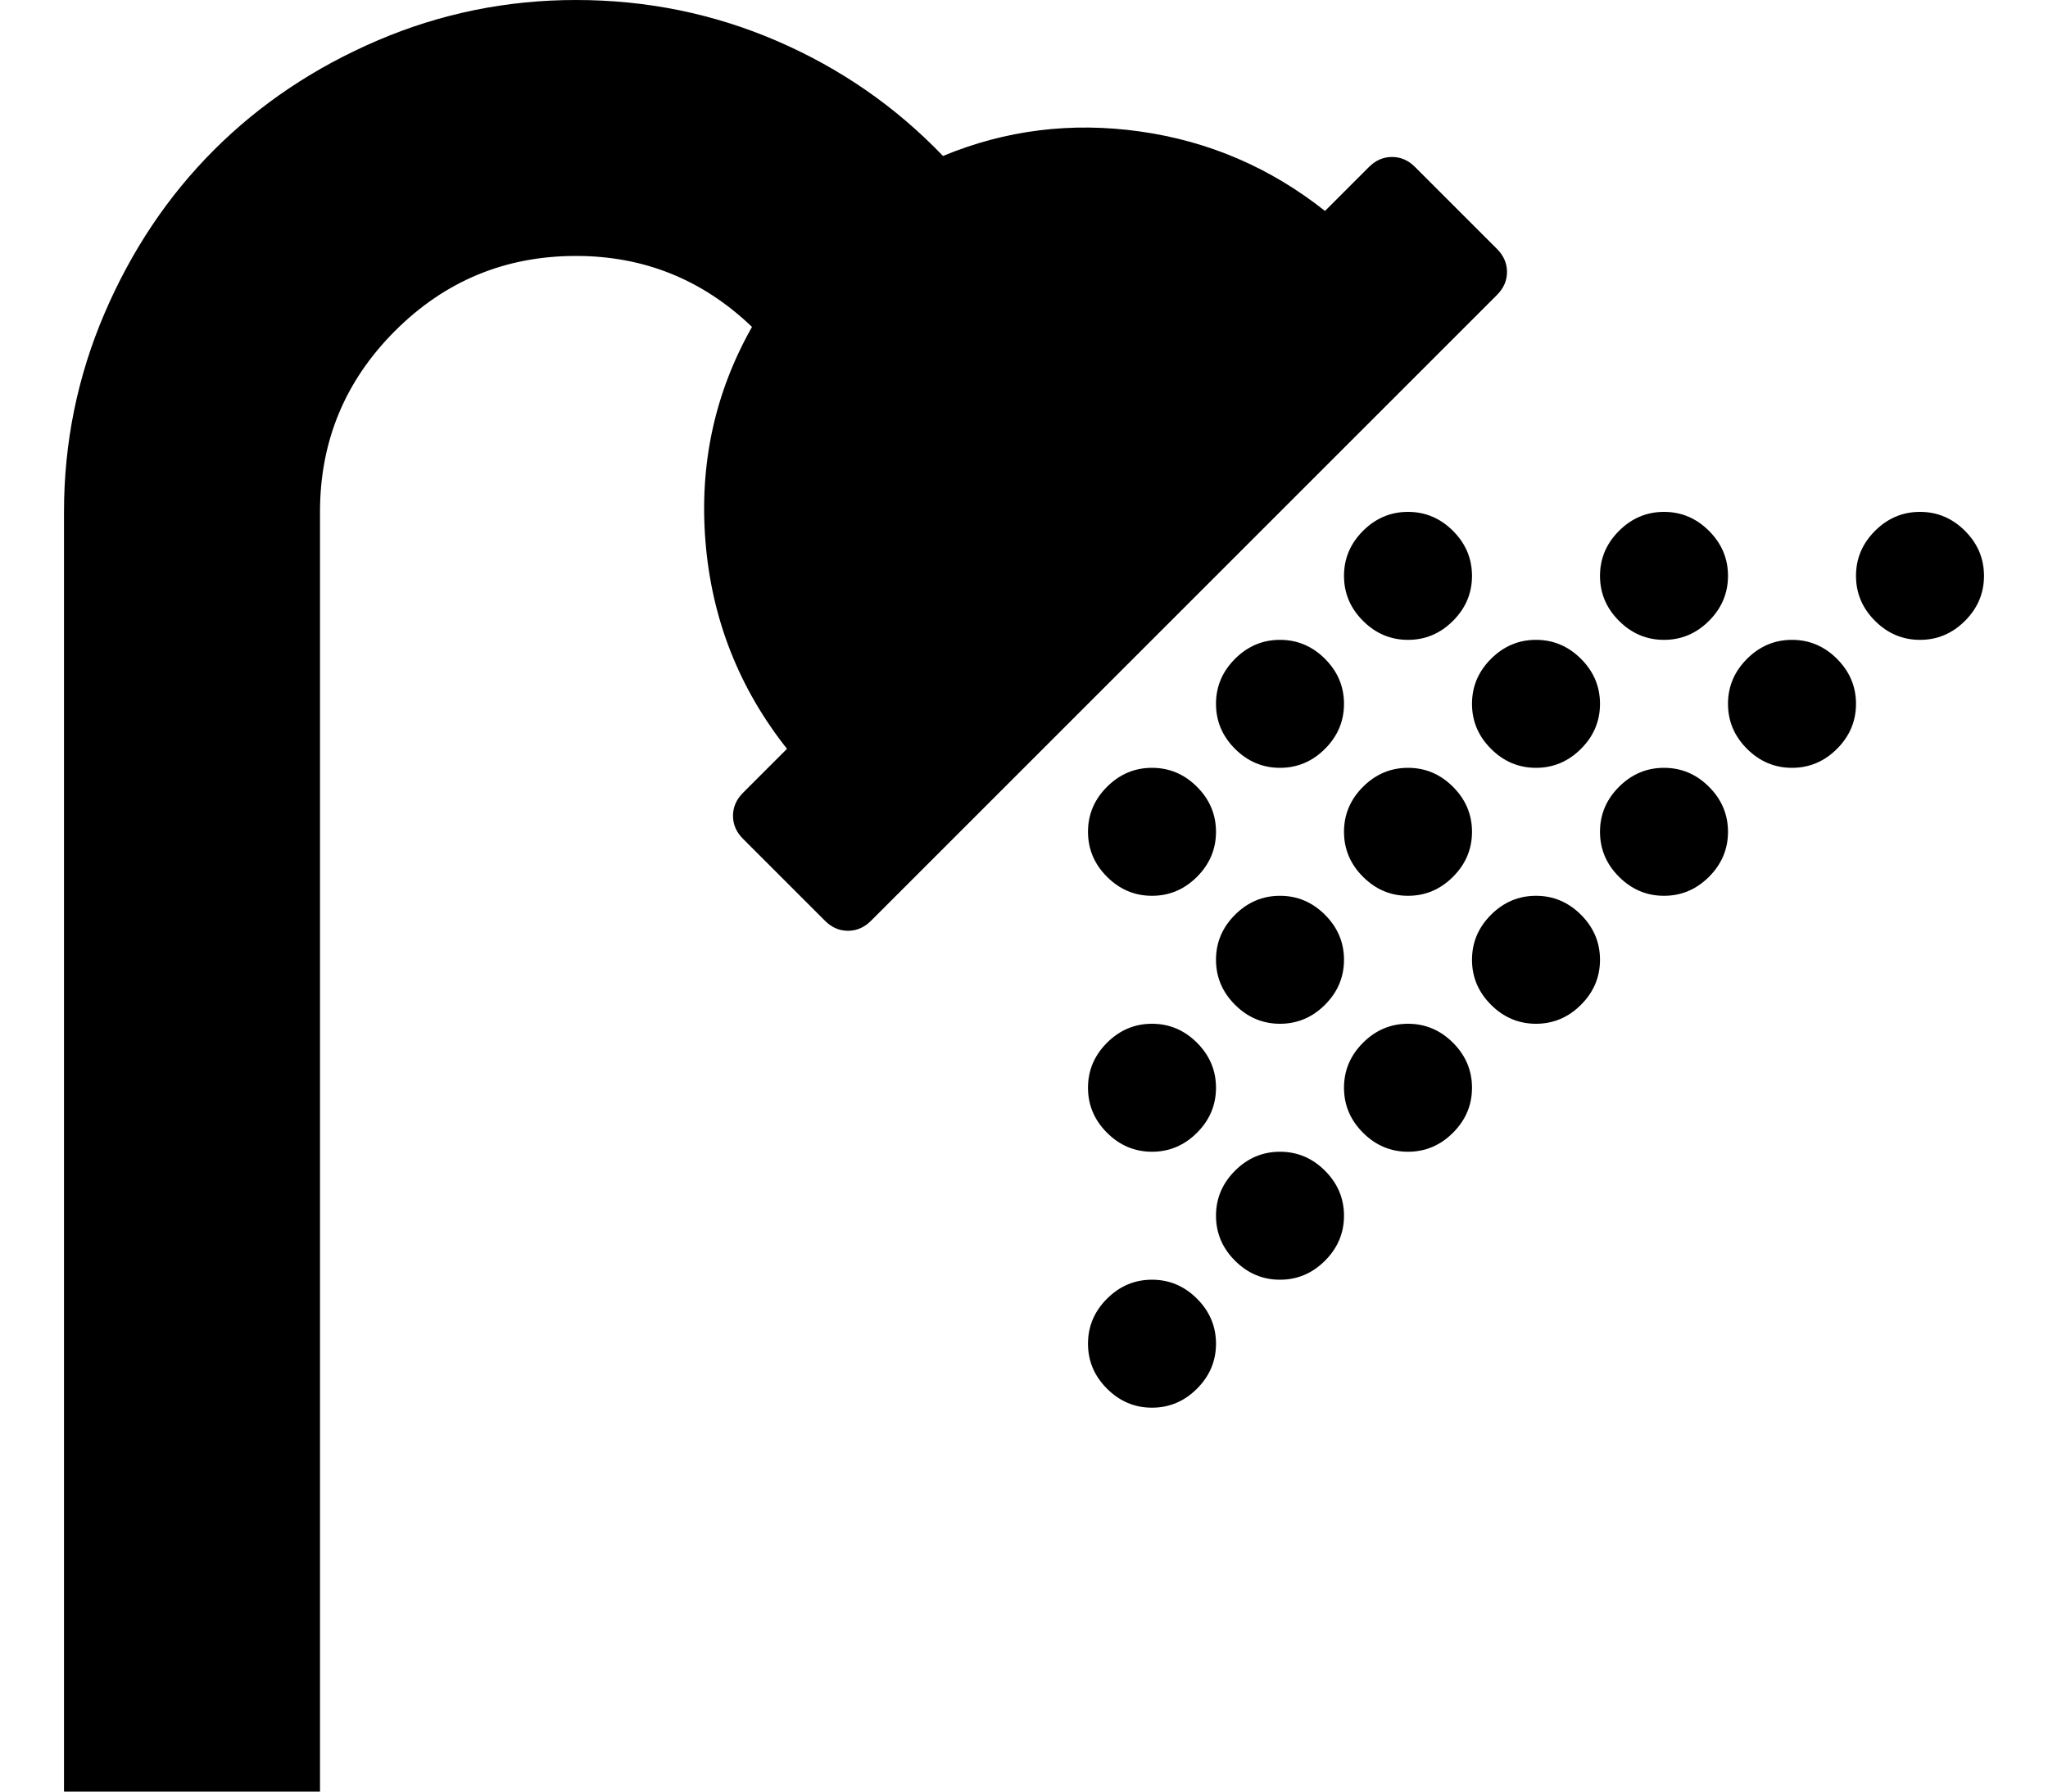 <svg xmlns="http://www.w3.org/2000/svg" viewBox="0 0 2048 1792" focusable="false">
  <path d="M1497 249q10 10 10 23t-10 23L871 921q-10 10-23 10t-23-10l-82-82q-10-10-10-23t10-23l44-44q-72-91-81.5-207T752 327q-74-71-176-71-106 0-181 75t-75 181v1280H64V512q0-104 40.5-198.5T214 150 377.5 40.5 576 0q106 0 201 41t166 115q94-39 197-24.5t185 79.5l44-44q10-10 23-10t23 10zm-89 263q26 0 45 19t19 45-19 45-45 19-45-19-19-45 19-45 45-19zm256 128q-26 0-45-19t-19-45 19-45 45-19 45 19 19 45-19 45-45 19zm256-128q26 0 45 19t19 45-19 45-45 19-45-19-19-45 19-45 45-19zm-640 128q26 0 45 19t19 45-19 45-45 19-45-19-19-45 19-45 45-19zm192 64q0-26 19-45t45-19 45 19 19 45-19 45-45 19-45-19-19-45zm320-64q26 0 45 19t19 45-19 45-45 19-45-19-19-45 19-45 45-19zm-640 128q26 0 45 19t19 45-19 45-45 19-45-19-19-45 19-45 45-19zm256 128q-26 0-45-19t-19-45 19-45 45-19 45 19 19 45-19 45-45 19zm256-128q26 0 45 19t19 45-19 45-45 19-45-19-19-45 19-45 45-19zm-384 256q-26 0-45-19t-19-45 19-45 45-19 45 19 19 45-19 45-45 19zm256-128q26 0 45 19t19 45-19 45-45 19-45-19-19-45 19-45 45-19zm-384 128q26 0 45 19t19 45-19 45-45 19-45-19-19-45 19-45 45-19zm256 0q26 0 45 19t19 45-19 45-45 19-45-19-19-45 19-45 45-19zm-128 128q26 0 45 19t19 45-19 45-45 19-45-19-19-45 19-45 45-19zm-128 128q26 0 45 19t19 45-19 45-45 19-45-19-19-45 19-45 45-19z"/>
</svg>
